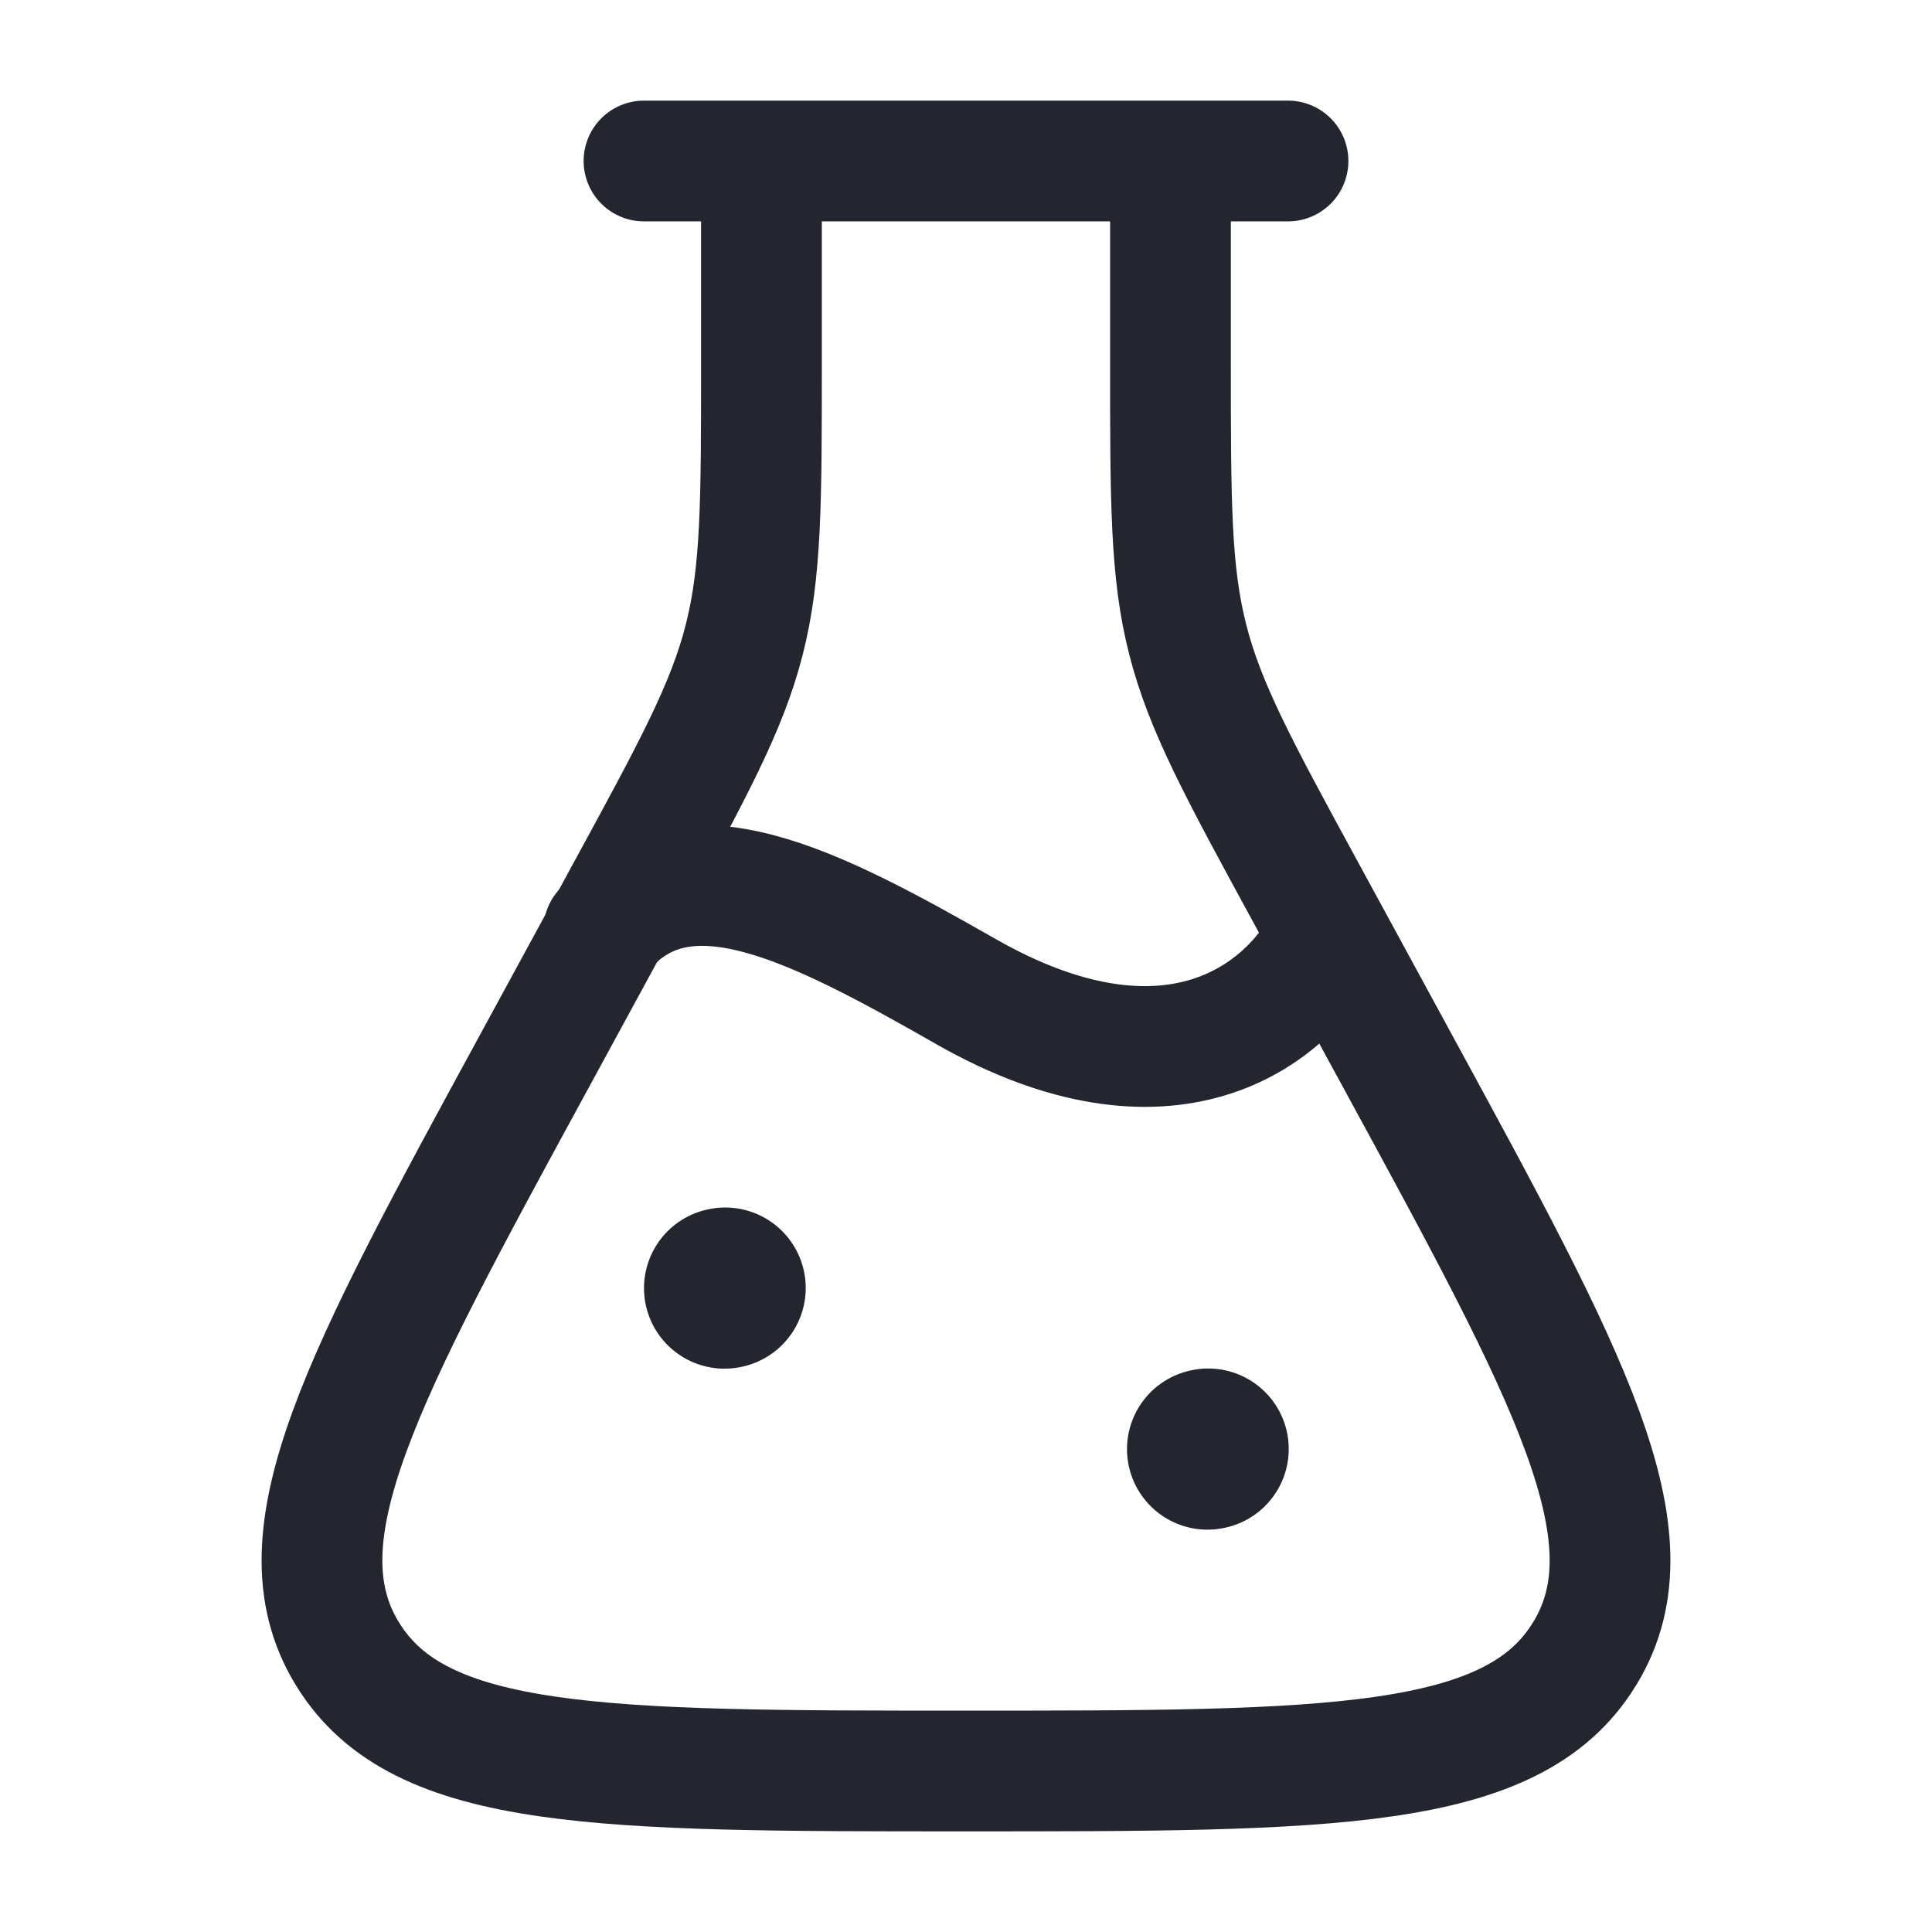 <svg width="24" height="24" viewBox="0 0 24 24" fill="none" xmlns="http://www.w3.org/2000/svg">
<path d="M14.54 2V4.486C14.54 6.234 14.54 7.108 14.755 7.947C14.969 8.786 15.388 9.557 16.227 11.097L17.363 13.185C19.501 17.111 20.57 19.075 19.693 20.53L19.679 20.552C18.79 22 16.526 22 12 22C7.474 22 5.21 22 4.321 20.552L4.307 20.53C3.43 19.075 4.499 17.111 6.637 13.185L7.773 11.097C8.612 9.557 9.031 8.786 9.245 7.947C9.459 7.108 9.459 6.234 9.459 4.486V2" stroke="#23262F" stroke-width="1.5"/>
<path d="M9 16.002L9.009 16" stroke="#23262F" stroke-width="2" stroke-linecap="round" stroke-linejoin="round"/>
<path d="M15 18.002L15.009 18" stroke="#23262F" stroke-width="2" stroke-linecap="round" stroke-linejoin="round"/>
<path d="M8 2H16" stroke="#23262F" stroke-width="1.5" stroke-linecap="round" stroke-linejoin="round"/>
<path d="M7.5 11.556C8.5 10.403 10.099 11.234 12 12.318C14.5 13.744 16 12.65 16.5 11.615" stroke="#23262F" stroke-width="1.5" stroke-linecap="round"/>
</svg>
